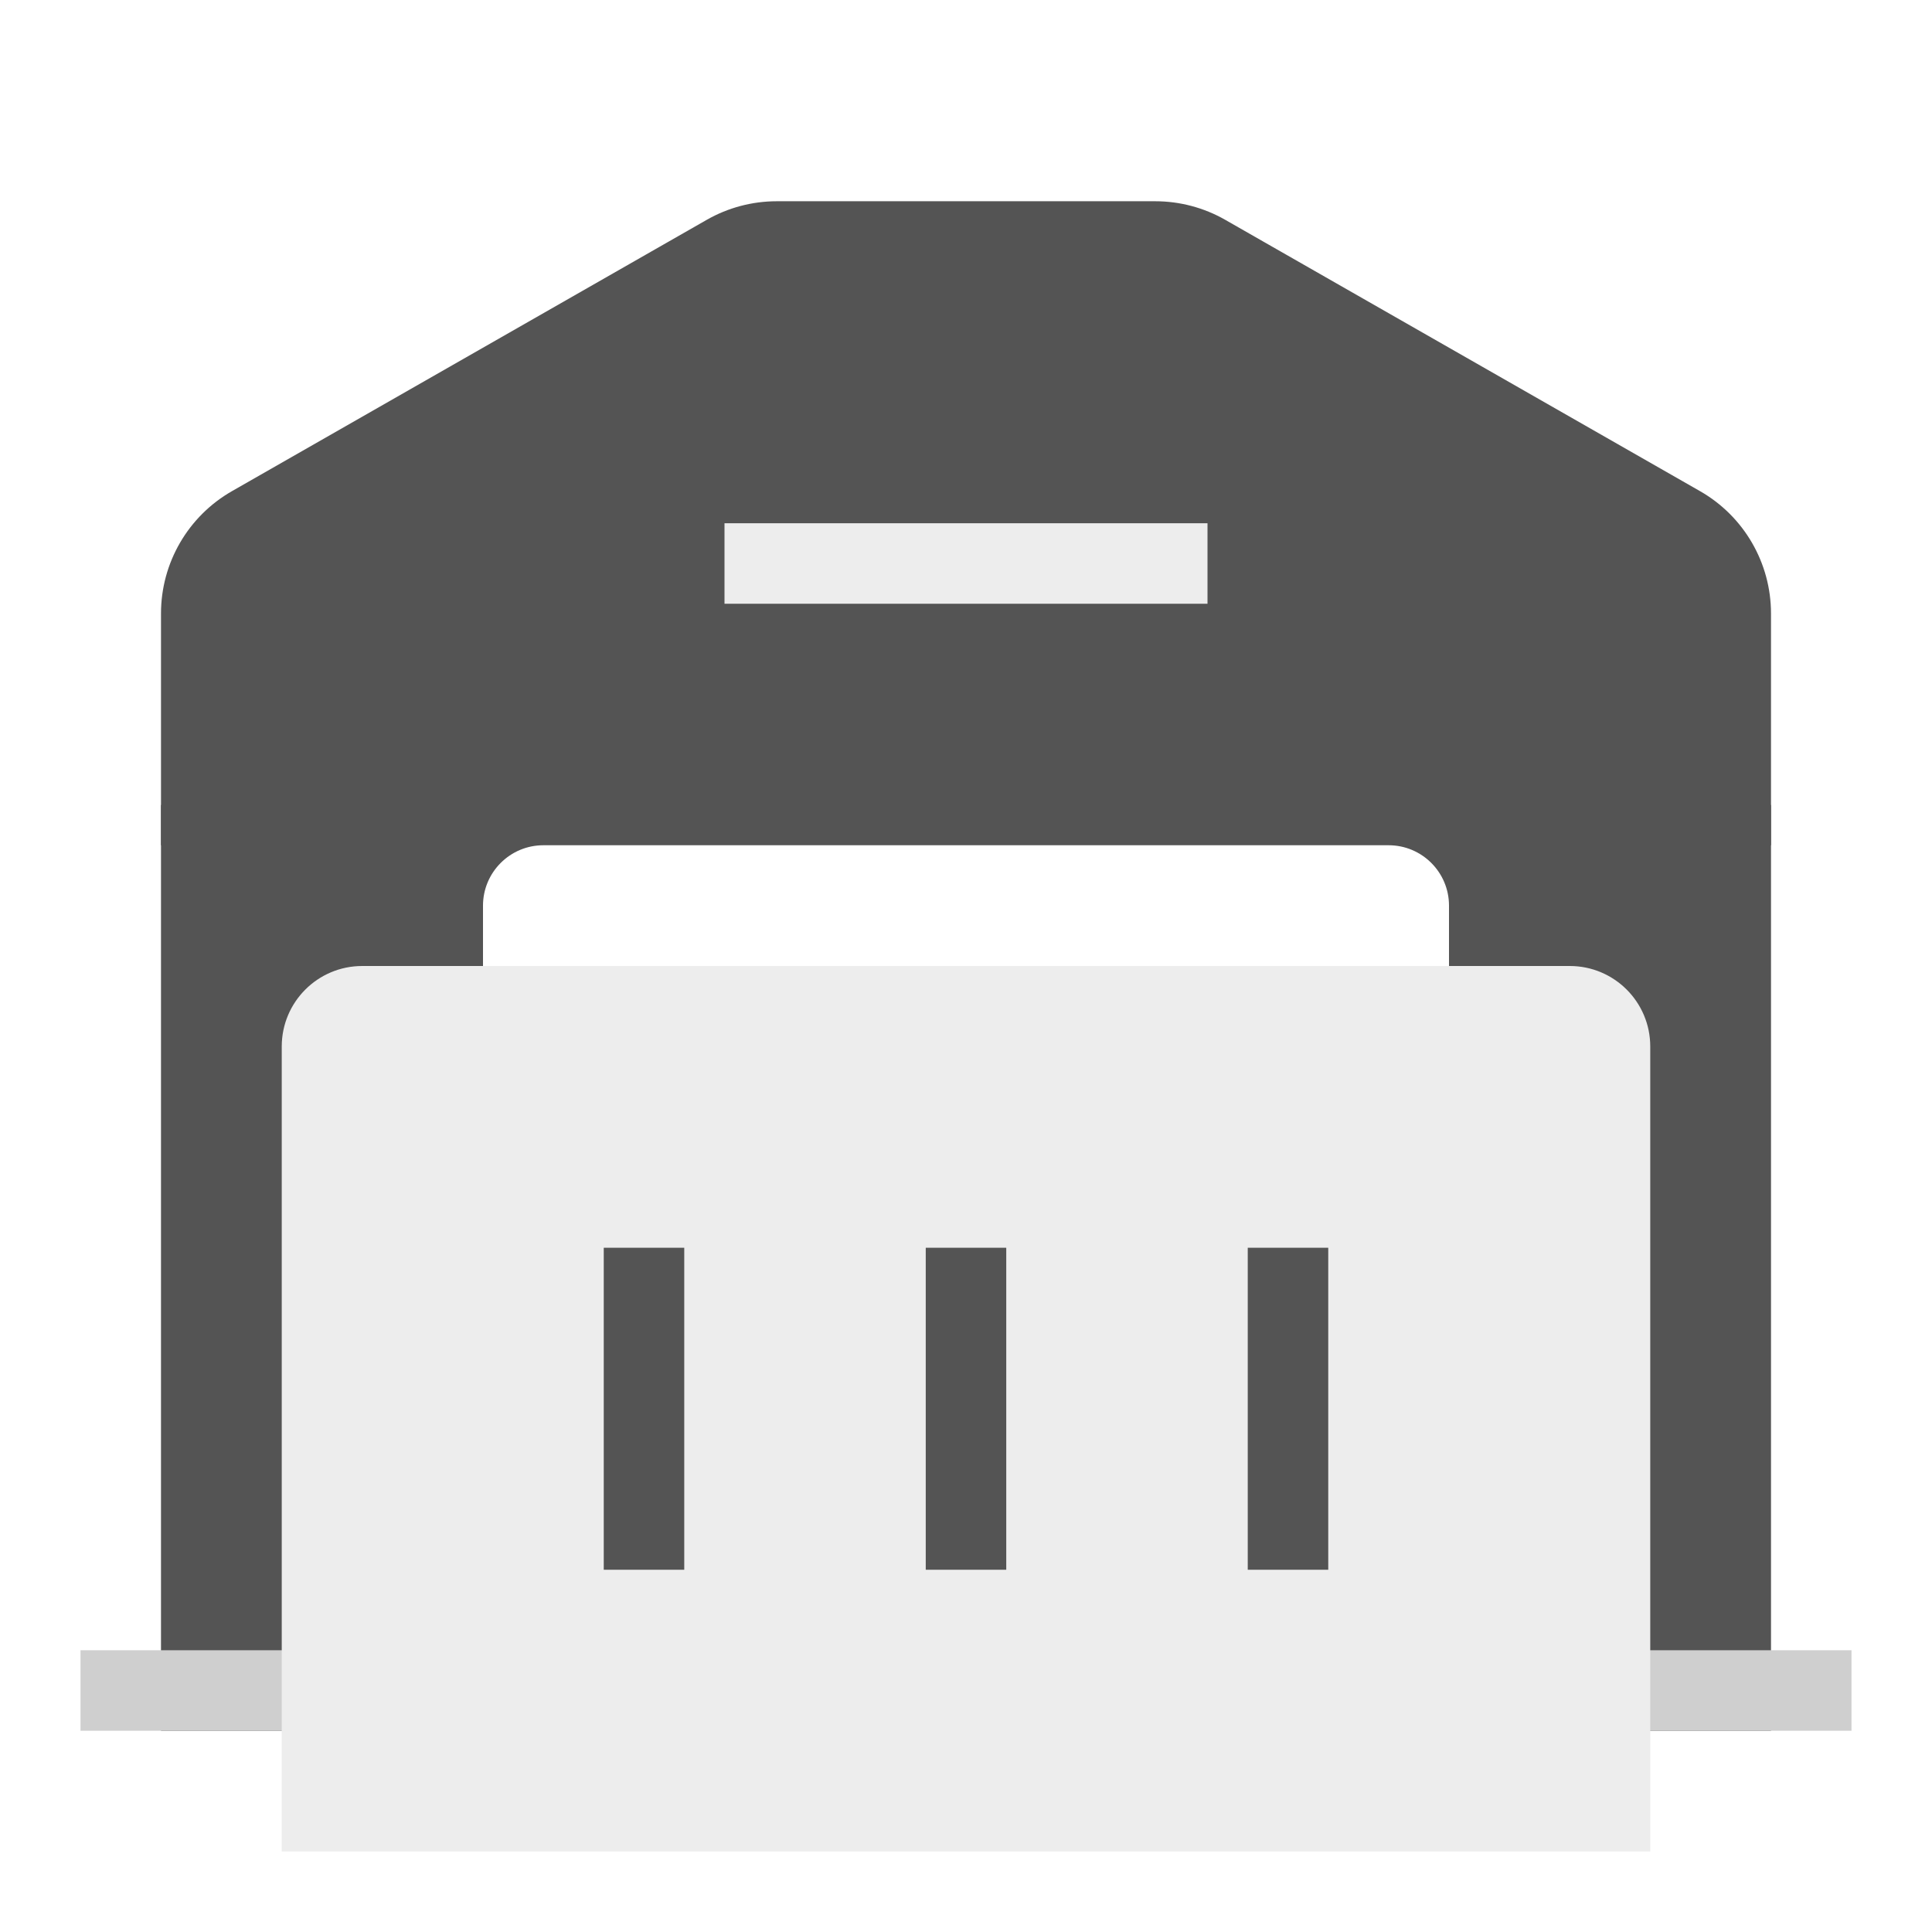 <svg width="48" height="48" viewBox="0 0 48 48" fill="none" xmlns="http://www.w3.org/2000/svg">
<rect width="48" height="48" fill="white"/>
<path fill-rule="evenodd" clip-rule="evenodd" d="M5 21H43V42H5V21Z" fill="#545454"/>
<path fill-rule="evenodd" clip-rule="evenodd" d="M4 20H44V43H4V20ZM6 22V41H42V22H6Z" fill="#545454"/>
<path d="M4.5 15.241V20.5H43.5V15.241C43.5 14.164 42.923 13.17 41.988 12.636L30.192 5.895C29.738 5.636 29.225 5.5 28.703 5.5H19.297C18.775 5.5 18.262 5.636 17.808 5.895L6.012 12.636C5.077 13.17 4.5 14.164 4.5 15.241Z" fill="#545454"/>
<path fill-rule="evenodd" clip-rule="evenodd" d="M19.297 6C18.862 6 18.434 6.114 18.056 6.329L6.26 13.07C5.481 13.515 5 14.344 5 15.241V20H43V15.241C43 14.344 42.519 13.515 41.74 13.07L29.944 6.329C29.566 6.114 29.138 6 28.703 6H19.297ZM17.56 5.461C18.089 5.159 18.688 5 19.297 5H28.703C29.312 5 29.911 5.159 30.44 5.461L42.236 12.202C43.327 12.825 44 13.985 44 15.241V21H4V15.241C4 13.985 4.673 12.825 5.764 12.202L17.56 5.461Z" fill="#545454"/>
<path fill-rule="evenodd" clip-rule="evenodd" d="M12 22.5C12 21.672 12.672 21 13.5 21H34.5C35.328 21 36 21.672 36 22.5V42H12V22.5Z" fill="white"/>
<path fill-rule="evenodd" clip-rule="evenodd" d="M46 43H2V41H46V43Z" fill="#CFCFCF"/>
<path fill-rule="evenodd" clip-rule="evenodd" d="M30 15H18V13H30V15Z" fill="#EDEDED"/>
<path d="M7 26C7 24.895 7.895 24 9 24H39C40.105 24 41 24.895 41 26V46H7V26Z" fill="#EDEDED"/>
<path fill-rule="evenodd" clip-rule="evenodd" d="M15 39V31H17V39H15Z" fill="#545454"/>
<path fill-rule="evenodd" clip-rule="evenodd" d="M23 39V31H25V39H23Z" fill="#545454"/>
<path fill-rule="evenodd" clip-rule="evenodd" d="M31 39V31H33V39H31Z" fill="#545454"/>
</svg>
